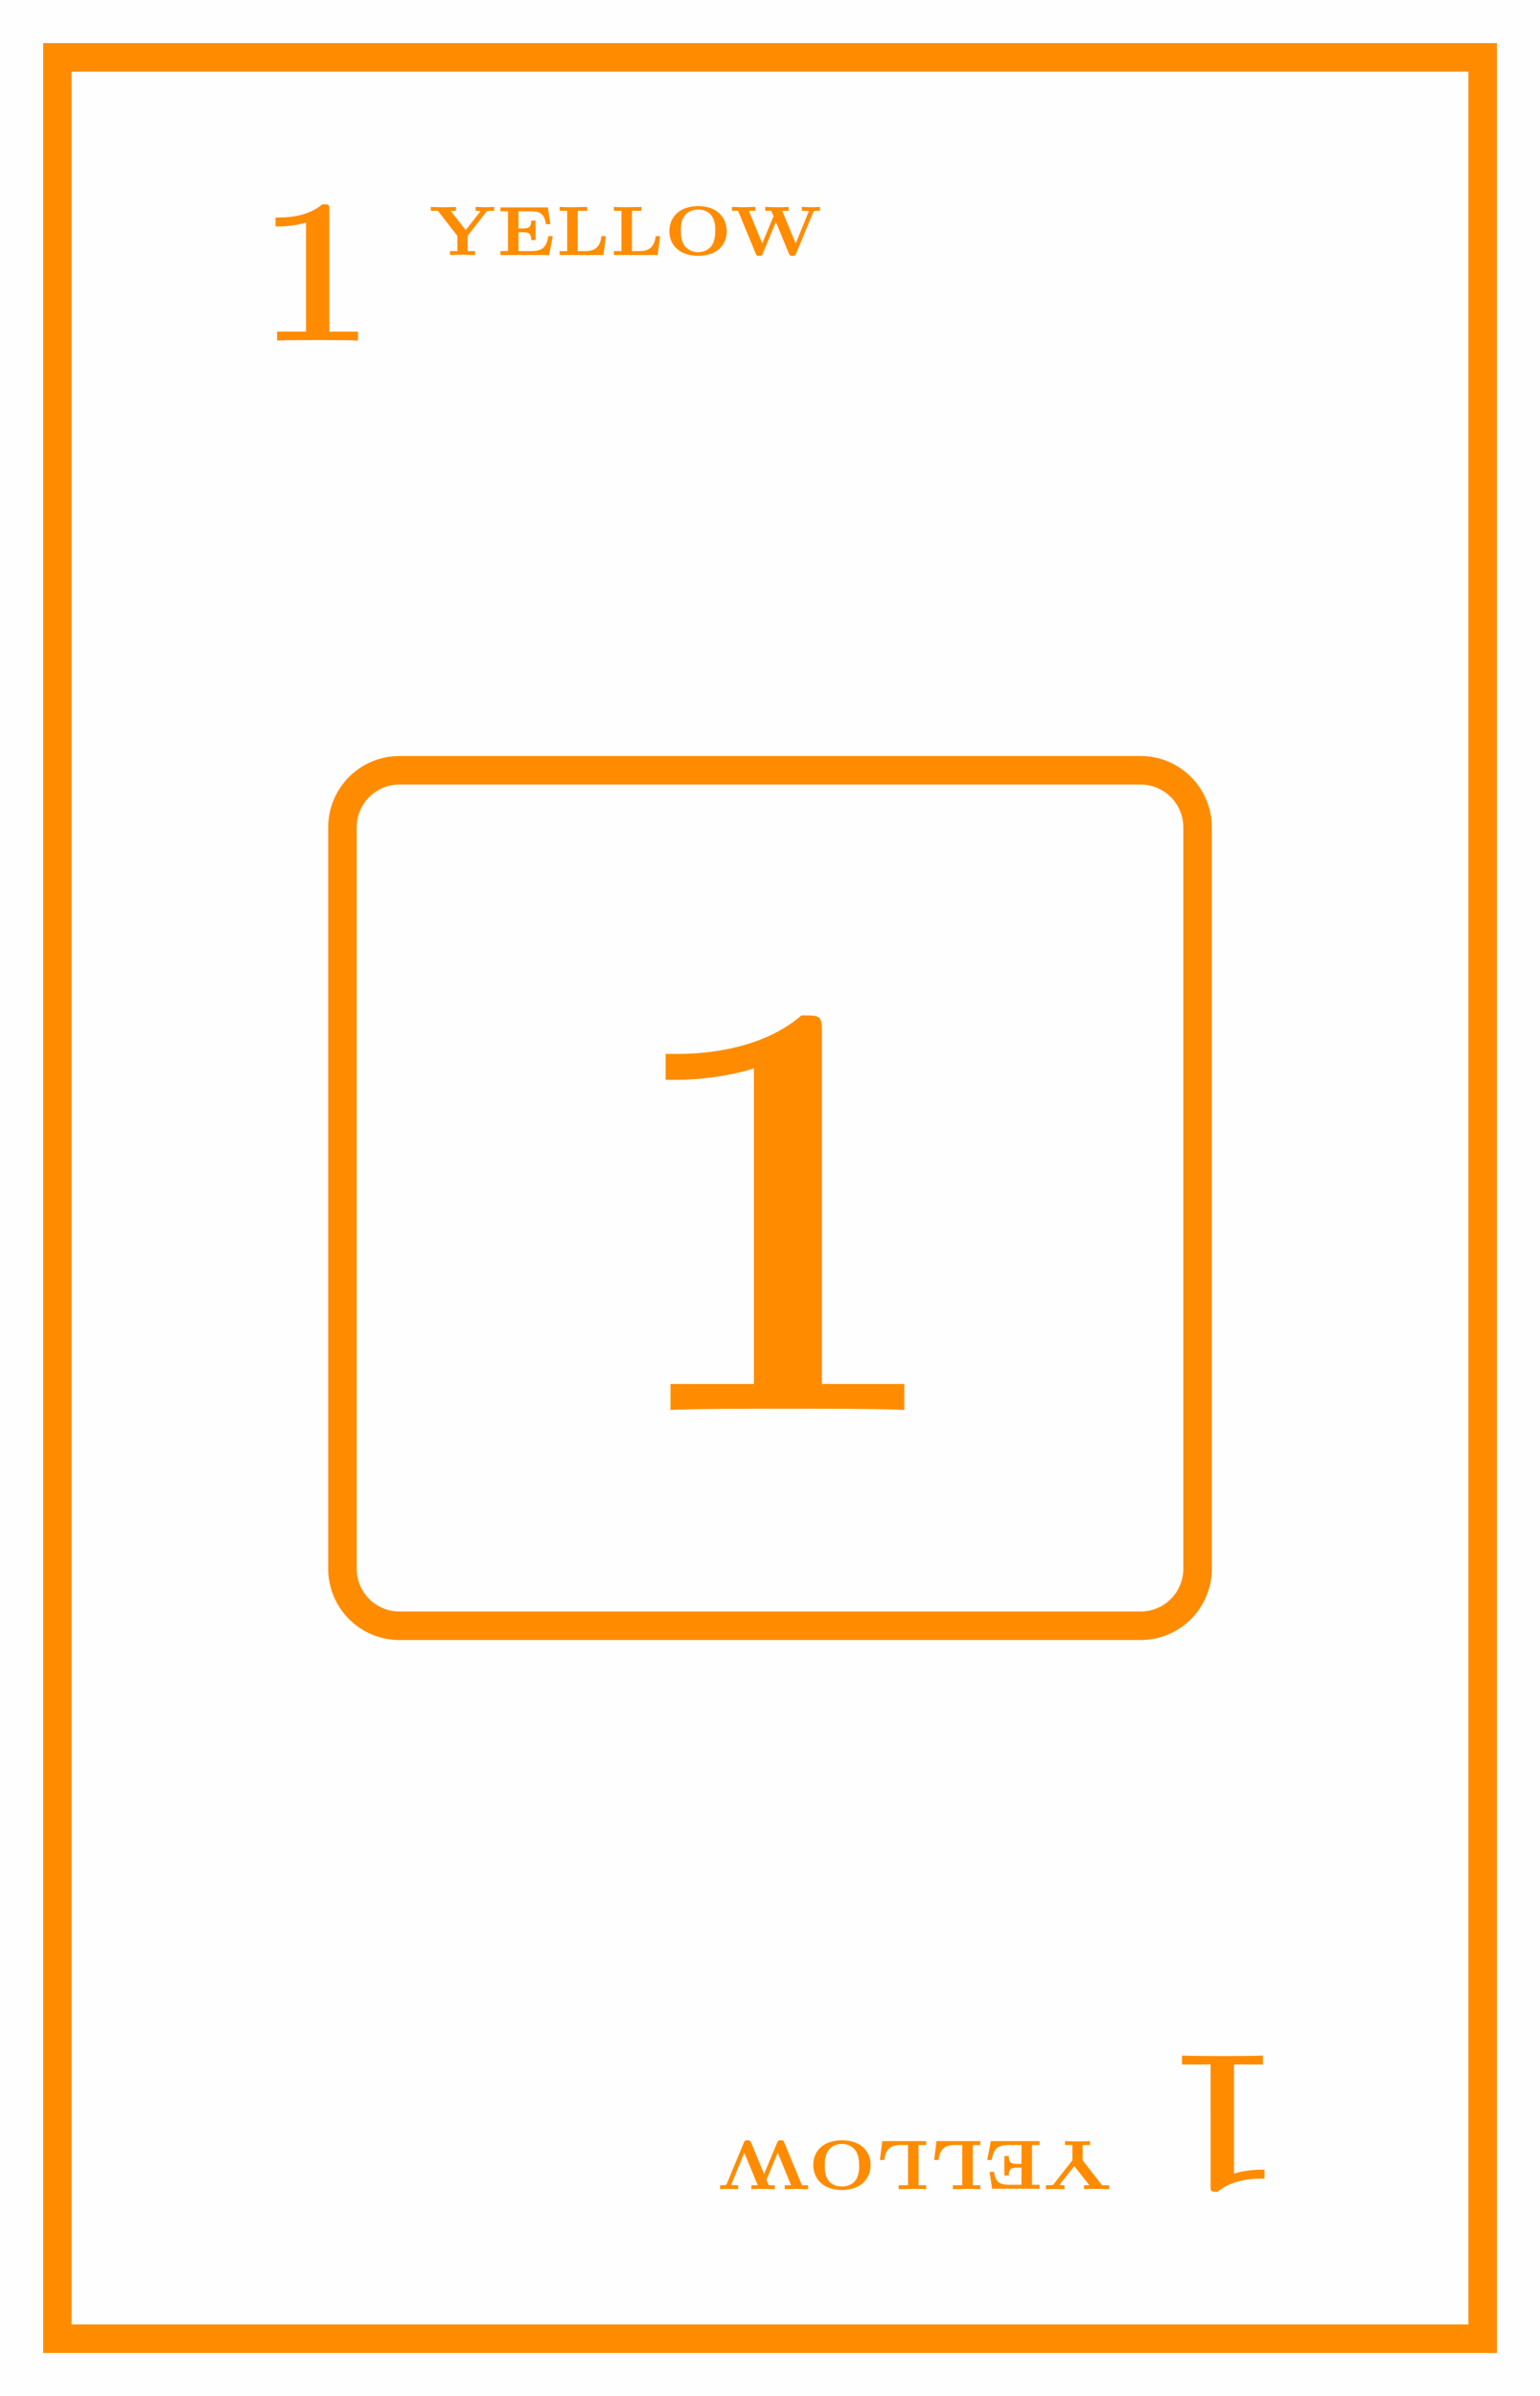 <svg xmlns="http://www.w3.org/2000/svg" xmlns:xlink="http://www.w3.org/1999/xlink" width="204.195" height="317.58" viewBox="0 0 153.146 238.185"><rect x="0" y="0" width="153.146" height="238.185" fill="#333333" stroke="none"/><defs><symbol overflow="visible" id="b"><path d="M7.14-12.953c0-.594-.03-.594-.702-.594-1.516 1.313-3.813 1.313-4.266 1.313h-.39v.89h.39c.719 0 1.812-.125 2.64-.39V-.891H1.938V0c.875-.047 3.047-.047 4.016-.047.969 0 3.156 0 4.031.047v-.89H7.141zm0 0"/></symbol><symbol overflow="visible" id="c"><path d="M5.734-4.281c.063-.078.063-.078.235-.094.093-.016.234-.016.343-.016h.204v-.39c-.282.015-.563.031-.844.031-.25 0-.89-.031-1-.031v.39c.156 0 .312 0 .484.047l-1.468 1.86-1.5-1.907h.53v-.39c-.343.031-.968.031-1.327.031-.438 0-1.079-.031-1.172-.031v.39h.703l1.937 2.485v1.515h-.734V0a38.241 38.241 0 011.234-.031c.266 0 1.125.031 1.25.031v-.39h-.734v-1.516zm0 0"/></symbol><symbol overflow="visible" id="d"><path d="M5.594-1.875h-.438c-.187 1-.484 1.484-1.687 1.484H2.188v-1.875h.468c.594 0 .797.172.797.782h.438v-1.938h-.438c0 .61-.203.781-.797.781h-.469v-1.703h1.22c.968 0 1.374.282 1.5 1.282h.452l-.25-1.672H.391v.39h.75V-.39H.39V0h4.843zm0 0"/></symbol><symbol overflow="visible" id="e"><path d="M4.984-1.875h-.437C4.469-1.25 4.25-.391 3.016-.391h-.829v-4h.938v-.39c-.156.015-.531.015-.688.015-.25 0-.5.016-.75.016-.437 0-.906 0-1.296-.031v.39h.75v4H.39V0H4.75zm0 0"/></symbol><symbol overflow="visible" id="f"><path d="M6.219-2.36c0-1.374-.969-2.5-2.844-2.5-1.922 0-2.86 1.157-2.86 2.5C.516-1.015 1.5.079 3.36.079c1.922 0 2.86-1.11 2.86-2.437zM3.359-.28c-.421 0-.984-.156-1.359-.672-.313-.469-.344-1.125-.344-1.516 0-.469.047-1.031.39-1.469.298-.374.782-.578 1.313-.578 1.72 0 1.72 1.625 1.72 2.047 0 .531-.063 1.063-.329 1.5-.328.485-.875.688-1.39.688zm0 0"/></symbol><symbol overflow="visible" id="g"><path d="M8.328-4.266c.047-.125.14-.125.5-.125h.156v-.39c-.265.015-.515.031-.765.031-.235 0-1-.031-1.031-.031v.39h.125c.046 0 .562 0 .562.063a.165.165 0 01-.031.078L6.578-1.156 5.234-4.391h.641v-.39c-.375.031-.89.031-1.266.031-.28 0-1-.031-1.062-.031v.39h.594l.234.532L3.25-1.156 1.922-4.391h.64v-.39c-.109 0-1.03.031-1.265.031-.266 0-1-.031-1.063-.031v.39h.61L2.609-.125c.063.172.094.203.344.203.203 0 .266 0 .344-.203l1.312-3.156L5.906-.125c.094.203.188.203.36.203.234 0 .265-.031.343-.203zm0 0"/></symbol><symbol overflow="visible" id="i"><path d="M-7.14 12.953c0 .594.03.594.702.594 1.516-1.313 3.813-1.313 4.266-1.313h.39v-.89h-.39c-.719 0-1.812.125-2.64.39V.891h2.875V0c-.875.047-3.047.047-4.016.047-.969 0-3.156 0-4.031-.047v.89h2.843zm0 0"/></symbol><symbol overflow="visible" id="j"><path d="M-5.734 4.281c-.063.078-.063.078-.235.094-.093.016-.234.016-.343.016h-.204v.39c.282-.015.563-.031.844-.031.25 0 .89.031 1 .031v-.39c-.156 0-.312 0-.484-.047l1.468-1.86 1.5 1.907h-.53v.39c.343-.031.968-.031 1.327-.031.438 0 1.079.031 1.172.031v-.39h-.703l-1.937-2.485V.391h.734V0c-.156.016-1.172.031-1.234.031C-3.625.031-4.484 0-4.61 0v.39h.734v1.516zm0 0"/></symbol><symbol overflow="visible" id="k"><path d="M-5.594 1.875h.438C-4.97.875-4.672.391-3.47.391h1.281v1.875h-.468c-.594 0-.797-.172-.797-.782h-.438v1.938h.438c0-.61.203-.781.797-.781h.469v1.703h-1.22c-.968 0-1.374-.282-1.5-1.282h-.452l.25 1.672h4.718v-.39h-.75V.39h.75V0h-4.843zm0 0"/></symbol><symbol overflow="visible" id="l"><path d="M-4.984 1.875h.437C-4.469 1.25-4.25.391-3.016.391h.829v4h-.938v.39c.156-.015.531-.015.688-.015.25 0 .5-.016.75-.016.437 0 .906 0 1.296.031v-.39h-.75v-4h.75V0H-4.75zm0 0"/></symbol><symbol overflow="visible" id="m"><path d="M-6.219 2.36c0 1.374.969 2.5 2.844 2.5 1.922 0 2.86-1.157 2.86-2.5 0-1.344-.985-2.438-2.844-2.438-1.922 0-2.86 1.11-2.86 2.437zM-3.359.28c.421 0 .984.156 1.359.672.313.469.344 1.125.344 1.516 0 .469-.047 1.031-.39 1.469-.298.374-.782.578-1.313.578-1.72 0-1.72-1.625-1.72-2.047 0-.531.063-1.063.329-1.5.328-.485.875-.688 1.39-.688zm0 0"/></symbol><symbol overflow="visible" id="n"><path d="M-8.328 4.266c-.047.125-.14.125-.5.125h-.156v.39c.265-.015.515-.031.765-.031.235 0 1 .031 1.031.031v-.39h-.125c-.046 0-.562 0-.562-.063 0-.016.016-.062.031-.078l1.266-3.094 1.344 3.235h-.641v.39c.375-.031.89-.031 1.266-.031.28 0 1 .031 1.062.031v-.39h-.594l-.234-.532 1.125-2.703 1.328 3.235h-.64v.39c.109 0 1.03-.031 1.265-.031.266 0 1 .031 1.063.031v-.39h-.61L-2.609.125c-.063-.172-.094-.203-.344-.203-.203 0-.266 0-.344.203l-1.312 3.156L-5.906.125c-.094-.203-.188-.203-.36-.203-.234 0-.265.031-.343.203zm0 0"/></symbol><symbol overflow="visible" id="o"><path d="M20.688-37.484c0-1.735-.125-1.735-2.032-1.735C14.234-35.39 7.594-35.39 6.281-35.39h-1.14v2.578h1.14c2.094 0 5.25-.359 7.64-1.14v31.375H5.626V0c2.5-.125 8.781-.125 11.594-.125 2.812 0 9.14 0 11.656.125v-2.578h-8.188zm0 0"/></symbol><clipPath id="a"><path d="M0 0h153.145v238.184H0zm0 0"/></clipPath><clipPath id="h"><path d="M0 36h153.145v166H0zm0 0"/></clipPath></defs><g clip-path="url(#a)"><path d="M0 238.184V-.004h153.148v238.188zm0 0" fill="#fefefe"/></g><path d="M5.707 232.477V5.703h141.734v226.774zm0 0" fill="none" stroke-width="2.835" stroke="#ff8c00" stroke-miterlimit="10"/><use xlink:href="#b" x="25.617" y="33.854" fill="#ff8c00"/><g fill="#ff8c00"><use xlink:href="#c" x="42.625" y="25.35"/><use xlink:href="#d" x="49.375" y="25.35"/><use xlink:href="#e" x="55.264" y="25.35"/><use xlink:href="#e" x="60.657" y="25.35"/><use xlink:href="#f" x="66.051" y="25.35"/></g><use xlink:href="#g" x="72.552" y="25.35" fill="#ff8c00"/><g clip-path="url(#h)"><path d="M34.055 82.238v73.703a5.667 5.667 0 005.668 5.668h73.703a5.667 5.667 0 005.668-5.668V82.238a5.67 5.67 0 00-5.668-5.668H39.723a5.67 5.67 0 00-5.668 5.668zm0 0" fill="none" stroke-width="2.835" stroke="#ff8c00" stroke-miterlimit="10"/></g><use xlink:href="#i" x="127.529" y="204.331" fill="#ff8c00"/><g fill="#ff8c00"><use xlink:href="#j" x="110.521" y="212.835"/><use xlink:href="#k" x="103.771" y="212.835"/><use xlink:href="#l" x="97.882" y="212.835"/><use xlink:href="#l" x="92.489" y="212.835"/><use xlink:href="#m" x="87.095" y="212.835"/></g><use xlink:href="#n" x="80.594" y="212.835" fill="#ff8c00"/><use xlink:href="#o" x="61.05" y="140.153" fill="#ff8c00"/></svg>